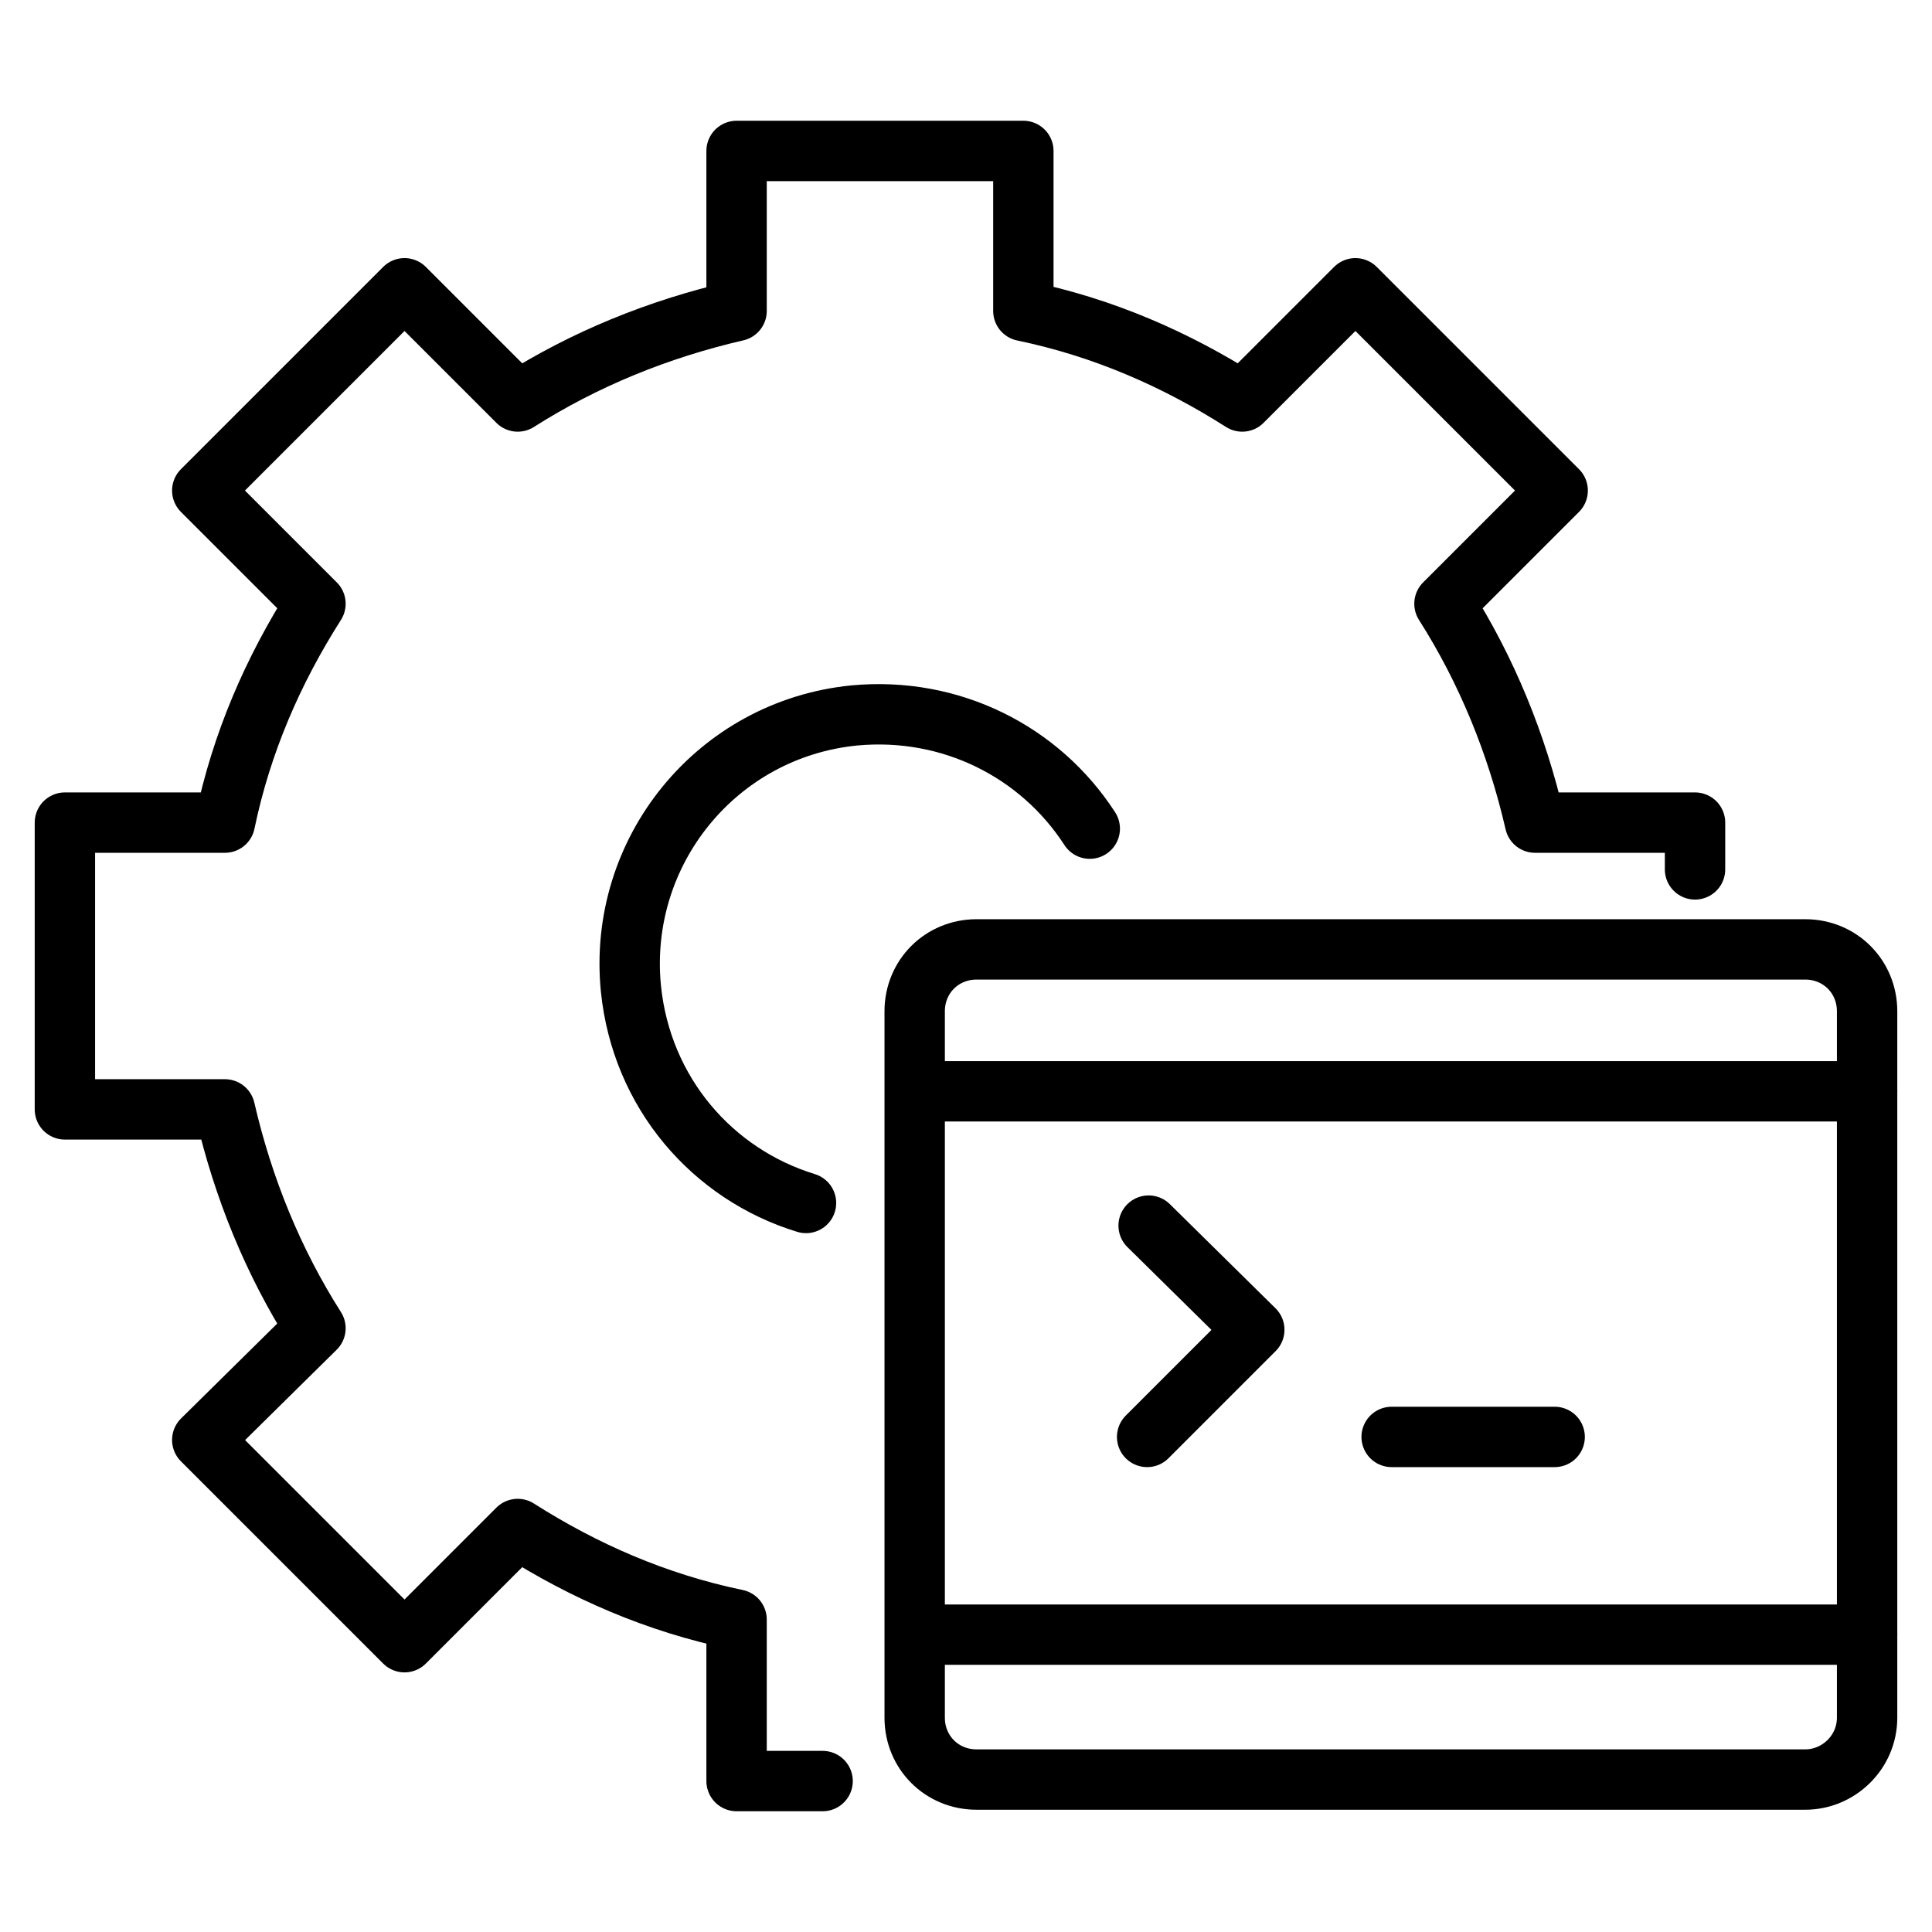 <?xml version="1.0" ?><svg style="enable-background:new 0 0 128 128;" version="1.0" viewBox="0 0 128 128" xml:space="preserve" xmlns="http://www.w3.org/2000/svg" xmlns:xlink="http://www.w3.org/1999/xlink"><style type="text/css">
	.st0{display:none;}
	.st1{display:inline;}
	.st2{fill:none;stroke:#000000;stroke-width:0.1;stroke-miterlimit:10;}
	.st3{fill:none;stroke:#020202;stroke-width:4;stroke-linecap:round;stroke-linejoin:round;stroke-miterlimit:10;}
	.st4{fill:none;stroke:#000000;stroke-width:4;stroke-linejoin:round;stroke-miterlimit:10;}
	.st5{fill:none;stroke:#000000;stroke-width:4;stroke-linecap:round;stroke-linejoin:round;stroke-miterlimit:10;}
	.st6{fill:none;stroke:#010101;stroke-width:4;stroke-linecap:round;stroke-linejoin:round;stroke-miterlimit:10;}
	.st7{fill:none;stroke:#010101;stroke-width:4;stroke-linejoin:round;stroke-miterlimit:10;}
	.st8{fill:none;stroke:#020202;stroke-width:4;stroke-linecap:round;stroke-linejoin:round;stroke-dasharray:4.131,8.262;}
	.st9{fill:none;stroke:#020202;stroke-width:4;stroke-linejoin:round;stroke-miterlimit:10;}
	.st10{fill:none;stroke:#000000;stroke-width:4;stroke-linejoin:round;}
	.st11{fill:none;stroke:#000000;stroke-width:4;stroke-linejoin:round;stroke-dasharray:3.529,1.764;}
	.st12{fill:#010101;stroke:#000000;stroke-width:4;stroke-linecap:round;stroke-linejoin:round;stroke-miterlimit:10;}
</style><g class="st0" id="Layer_1"><g class="st1" id="XMLID_1939_"><rect class="st2" height="128" id="XMLID_2002_" width="128"/><line class="st2" id="XMLID_2001_" x1="0" x2="128" y1="124" y2="124"/><line class="st2" id="XMLID_2000_" x1="0" x2="128" y1="120" y2="120"/><line class="st2" id="XMLID_1999_" x1="0" x2="128" y1="116" y2="116"/><line class="st2" id="XMLID_1998_" x1="0" x2="128" y1="112" y2="112"/><line class="st2" id="XMLID_1997_" x1="0" x2="128" y1="108" y2="108"/><line class="st2" id="XMLID_1996_" x1="0" x2="128" y1="104" y2="104"/><line class="st2" id="XMLID_1995_" x1="0" x2="128" y1="100" y2="100"/><line class="st2" id="XMLID_1994_" x1="0" x2="128" y1="96" y2="96"/><line class="st2" id="XMLID_1993_" x1="0" x2="128" y1="92" y2="92"/><line class="st2" id="XMLID_1992_" x1="0" x2="128" y1="88" y2="88"/><line class="st2" id="XMLID_1991_" x1="0" x2="128" y1="84" y2="84"/><line class="st2" id="XMLID_1990_" x1="0" x2="128" y1="80" y2="80"/><line class="st2" id="XMLID_1989_" x1="0" x2="128" y1="76" y2="76"/><line class="st2" id="XMLID_1988_" x1="0" x2="128" y1="72" y2="72"/><line class="st2" id="XMLID_1987_" x1="0" x2="128" y1="68" y2="68"/><line class="st2" id="XMLID_1986_" x1="0" x2="128" y1="64" y2="64"/><line class="st2" id="XMLID_1985_" x1="0" x2="128" y1="60" y2="60"/><line class="st2" id="XMLID_1984_" x1="0" x2="128" y1="56" y2="56"/><line class="st2" id="XMLID_1983_" x1="0" x2="128" y1="52" y2="52"/><line class="st2" id="XMLID_1982_" x1="0" x2="128" y1="48" y2="48"/><line class="st2" id="XMLID_1981_" x1="0" x2="128" y1="44" y2="44"/><line class="st2" id="XMLID_1980_" x1="0" x2="128" y1="40" y2="40"/><line class="st2" id="XMLID_1979_" x1="0" x2="128" y1="36" y2="36"/><line class="st2" id="XMLID_1978_" x1="0" x2="128" y1="32" y2="32"/><line class="st2" id="XMLID_1977_" x1="0" x2="128" y1="28" y2="28"/><line class="st2" id="XMLID_1976_" x1="0" x2="128" y1="24" y2="24"/><line class="st2" id="XMLID_1975_" x1="0" x2="128" y1="20" y2="20"/><line class="st2" id="XMLID_1974_" x1="0" x2="128" y1="16" y2="16"/><line class="st2" id="XMLID_1973_" x1="0" x2="128" y1="12" y2="12"/><line class="st2" id="XMLID_1972_" x1="0" x2="128" y1="8" y2="8"/><line class="st2" id="XMLID_1971_" x1="0" x2="128" y1="4" y2="4"/><line class="st2" id="XMLID_1970_" x1="124" x2="124" y1="0" y2="128"/><line class="st2" id="XMLID_1969_" x1="120" x2="120" y1="0" y2="128"/><line class="st2" id="XMLID_1968_" x1="116" x2="116" y1="0" y2="128"/><line class="st2" id="XMLID_1967_" x1="112" x2="112" y1="0" y2="128"/><line class="st2" id="XMLID_1966_" x1="108" x2="108" y1="0" y2="128"/><line class="st2" id="XMLID_1965_" x1="104" x2="104" y1="0" y2="128"/><line class="st2" id="XMLID_1964_" x1="100" x2="100" y1="0" y2="128"/><line class="st2" id="XMLID_1963_" x1="96" x2="96" y1="0" y2="128"/><line class="st2" id="XMLID_1962_" x1="92" x2="92" y1="0" y2="128"/><line class="st2" id="XMLID_1961_" x1="88" x2="88" y1="0" y2="128"/><line class="st2" id="XMLID_1960_" x1="84" x2="84" y1="0" y2="128"/><line class="st2" id="XMLID_1959_" x1="80" x2="80" y1="0" y2="128"/><line class="st2" id="XMLID_1958_" x1="76" x2="76" y1="0" y2="128"/><line class="st2" id="XMLID_1957_" x1="72" x2="72" y1="0" y2="128"/><line class="st2" id="XMLID_1956_" x1="68" x2="68" y1="0" y2="128"/><line class="st2" id="XMLID_1955_" x1="64" x2="64" y1="0" y2="128"/><line class="st2" id="XMLID_1954_" x1="60" x2="60" y1="0" y2="128"/><line class="st2" id="XMLID_1953_" x1="56" x2="56" y1="0" y2="128"/><line class="st2" id="XMLID_1952_" x1="52" x2="52" y1="0" y2="128"/><line class="st2" id="XMLID_1951_" x1="48" x2="48" y1="0" y2="128"/><line class="st2" id="XMLID_1950_" x1="44" x2="44" y1="0" y2="128"/><line class="st2" id="XMLID_1949_" x1="40" x2="40" y1="0" y2="128"/><line class="st2" id="XMLID_1948_" x1="36" x2="36" y1="0" y2="128"/><line class="st2" id="XMLID_1947_" x1="32" x2="32" y1="0" y2="128"/><line class="st2" id="XMLID_1946_" x1="28" x2="28" y1="0" y2="128"/><line class="st2" id="XMLID_1945_" x1="24" x2="24" y1="0" y2="128"/><line class="st2" id="XMLID_1944_" x1="20" x2="20" y1="0" y2="128"/><line class="st2" id="XMLID_1943_" x1="16" x2="16" y1="0" y2="128"/><line class="st2" id="XMLID_1942_" x1="12" x2="12" y1="0" y2="128"/><line class="st2" id="XMLID_1941_" x1="8" x2="8" y1="0" y2="128"/><line class="st2" id="XMLID_1940_" x1="4" x2="4" y1="0" y2="128"/></g></g><g class="st0" id="Layer_2"/><g id="Layer_3"><g id="XMLID_2168_"><g id="XMLID_2164_"><g id="Layer_2_2_"><g id="XMLID_2165_"><path class="st5" d="M112.3,57.6v-3.1h-10.6c-1.2-5.2-3.2-10.1-6-14.5l7.5-7.5L89.8,19.1l-7.5,7.5       c-4.4-2.8-9.2-4.9-14.5-6V10h-19v10.6c-5.2,1.2-10.1,3.2-14.5,6l-7.5-7.5L13.4,32.5l7.5,7.5c-2.8,4.4-4.9,9.2-6,14.5H4.3v19       h10.6c1.2,5.2,3.2,10.1,6,14.5l-7.5,7.4l13.4,13.4l7.5-7.5c4.4,2.8,9.2,4.9,14.5,6V118h5.7 M53.4,79.7       c-6.2-1.9-10.9-7.3-11.6-14.2c-0.9-9.1,5.7-17.2,14.8-18.1c6.4-0.6,12.3,2.4,15.6,7.5" id="XMLID_2166_"/></g></g></g><g id="XMLID_2468_"><line class="st5" id="XMLID_2474_" x1="60.8" x2="123.7" y1="108.3" y2="108.3"/><g id="XMLID_2469_"><path class="st5" d="M119.6,117.9H64.7c-2.3,0-4.1-1.8-4.1-4.1V67c0-2.3,1.8-4.1,4.1-4.1h54.9      c2.3,0,4.1,1.8,4.1,4.1v46.8C123.7,116.1,121.8,117.9,119.6,117.9z" id="XMLID_2473_"/><line class="st5" id="XMLID_2472_" x1="60.8" x2="123.7" y1="72.3" y2="72.3"/><polyline class="st5" id="XMLID_2471_" points="76.1,81.2 83.1,88.1 76,95.2     "/><line class="st5" id="XMLID_2470_" x1="92.2" x2="103" y1="95.2" y2="95.2"/></g></g></g></g></svg>